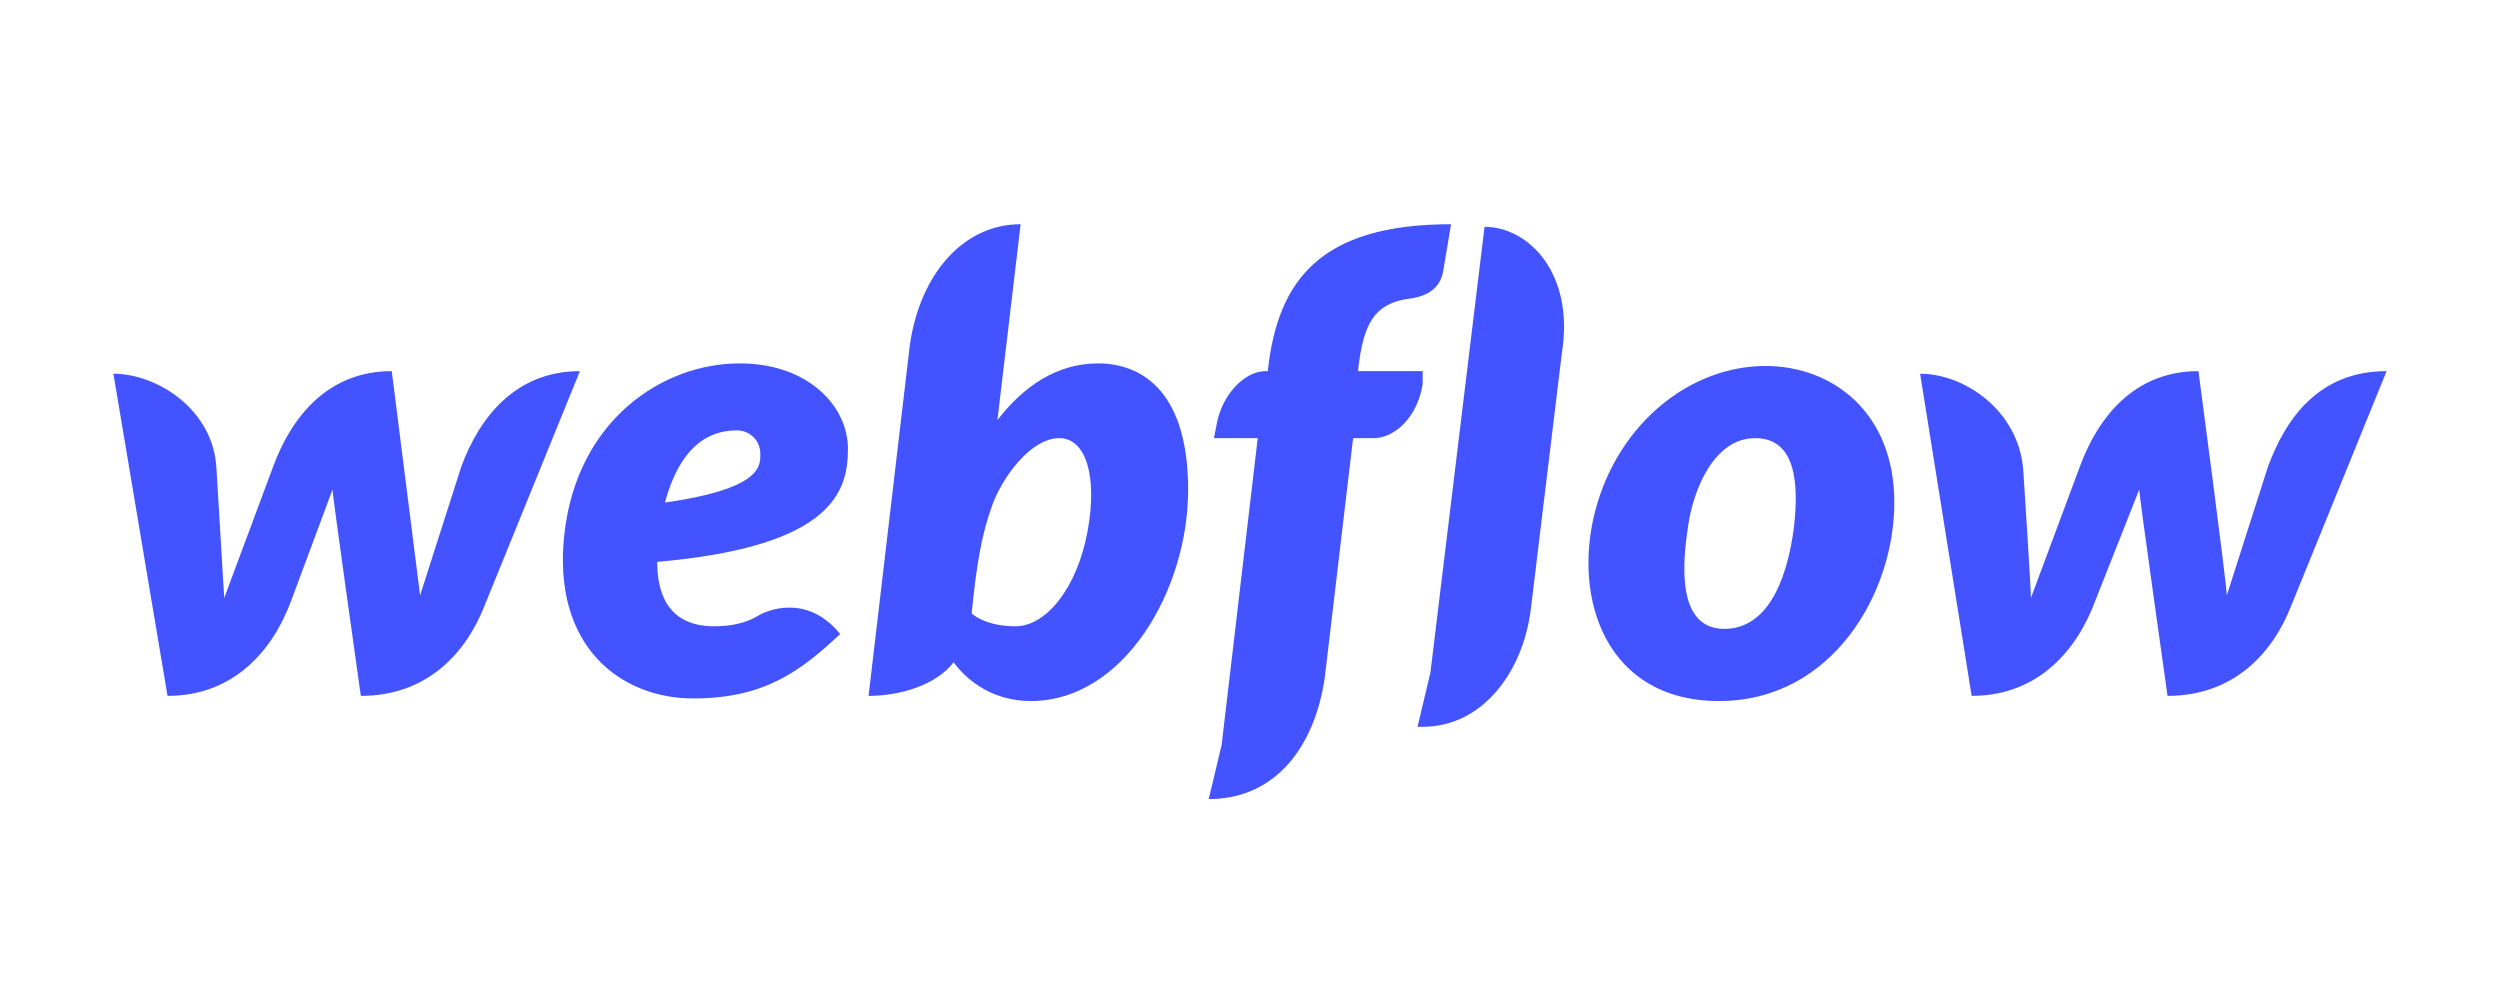 <?xml version="1.0" encoding="utf-8"?>
<!-- Generator: Adobe Illustrator 27.1.1, SVG Export Plug-In . SVG Version: 6.00 Build 0)  -->
<svg version="1.1" id="Layer_1" xmlns="http://www.w3.org/2000/svg" xmlns:xlink="http://www.w3.org/1999/xlink" x="0px" y="0px"
	 viewBox="0 0 97 38.4" style="enable-background:new 0 0 97 38.4;" xml:space="preserve">
<style type="text/css">
	.st0{fill:#4353FF;}
</style>
<path class="st0" d="M32.9,17.4c0-1.6-1.5-3.3-4.2-3.3c-3,0-6.3,2.2-6.8,6.6c-0.5,4.4,2.2,6.4,5,6.4s4.2-1.1,5.7-2.5
	c-1.3-1.6-2.9-0.9-3.2-0.7c-0.5,0.3-1.1,0.4-1.7,0.4c-1.1,0-2.2-0.5-2.2-2.5C32.4,21.2,32.9,19,32.9,17.4L32.9,17.4z M29.5,17.7
	c0,0.5-0.2,1.3-3.7,1.8c0.7-2.6,2.1-2.8,2.8-2.8c0.5,0,0.9,0.4,0.9,0.9C29.5,17.6,29.5,17.6,29.5,17.7L29.5,17.7z M17.9,18.1l-1.6,5
	l-1.1-8.7c-2.5,0-3.9,1.8-4.6,3.7l-1.9,5.1l-0.3-5c-0.1-2.3-2.3-3.7-4-3.7L6.5,27c2.6,0,4.1-1.8,4.8-3.7l1.6-4.3c0,0.2,1.1,8,1.1,8
	c2.6,0,4.1-1.7,4.8-3.5l3.7-9.1C20,14.4,18.6,16.2,17.9,18.1L17.9,18.1z M42.6,14.1c-1.6,0-2.9,0.9-3.9,2.2v0l0.9-7.6
	c-2.2,0-3.9,1.9-4.3,4.7L33.7,27c1.2,0,2.6-0.4,3.3-1.3c0.6,0.8,1.6,1.5,3,1.5c3.6,0,6.1-4.3,6.1-8.2C46.1,15.3,44.4,14.1,42.6,14.1
	L42.6,14.1z M42.2,20.6c-0.4,2.2-1.6,3.7-2.8,3.7s-1.7-0.5-1.7-0.5c0.2-2,0.4-3.1,0.8-4.2S40,17,41.1,17
	C42.1,17,42.6,18.4,42.2,20.6L42.2,20.6z M55.2,14.4h-2.5l0-0.1c0.2-1.7,0.6-2.5,1.9-2.7c0.9-0.1,1.3-0.5,1.4-1.1l0.3-1.8
	c-5.1,0-6.7,2.2-7.1,5.6l0,0.1h-0.1c-0.8,0-1.7,0.9-1.9,2.1L47.1,17h1.7l-1.4,11.9L46.9,31c0.1,0,0.1,0,0.2,0c2.4-0.1,3.9-2,4.3-4.7
	l1.1-9.3h0.8c0.8,0,1.7-0.8,1.9-2.1L55.2,14.4z M68.5,14.2c-2.9,0-5.7,2.2-6.6,5.6s0.4,7.4,4.8,7.4s6.8-4.2,6.8-7.7
	C73.5,16,71.1,14.2,68.5,14.2L68.5,14.2z M69.6,20.5c-0.2,1.5-0.8,3.9-2.7,3.9s-1.6-2.7-1.4-4c0.2-1.4,1-3.4,2.6-3.4
	C69.7,17,69.8,18.8,69.6,20.5L69.6,20.5z M88,18.1l-1.6,5c0-0.4-1.1-8.7-1.1-8.7c-2.5,0-3.9,1.8-4.6,3.7l-1.9,5.1c0-0.4-0.3-5-0.3-5
	c-0.2-2.3-2.3-3.7-4-3.7L76.5,27c2.6,0,4.1-1.8,4.8-3.7L83,19c0,0.2,1.1,8,1.1,8c2.6,0,4.1-1.7,4.8-3.5l3.7-9.1
	C90,14.4,88.7,16.2,88,18.1L88,18.1z M57.6,8.8l-2.1,17.3L55,28.2c0.1,0,0.1,0,0.2,0c2.3,0,3.9-2.1,4.2-4.6l1.2-9.9
	C61.1,10.6,59.3,8.8,57.6,8.8L57.6,8.8z"/>
</svg>
